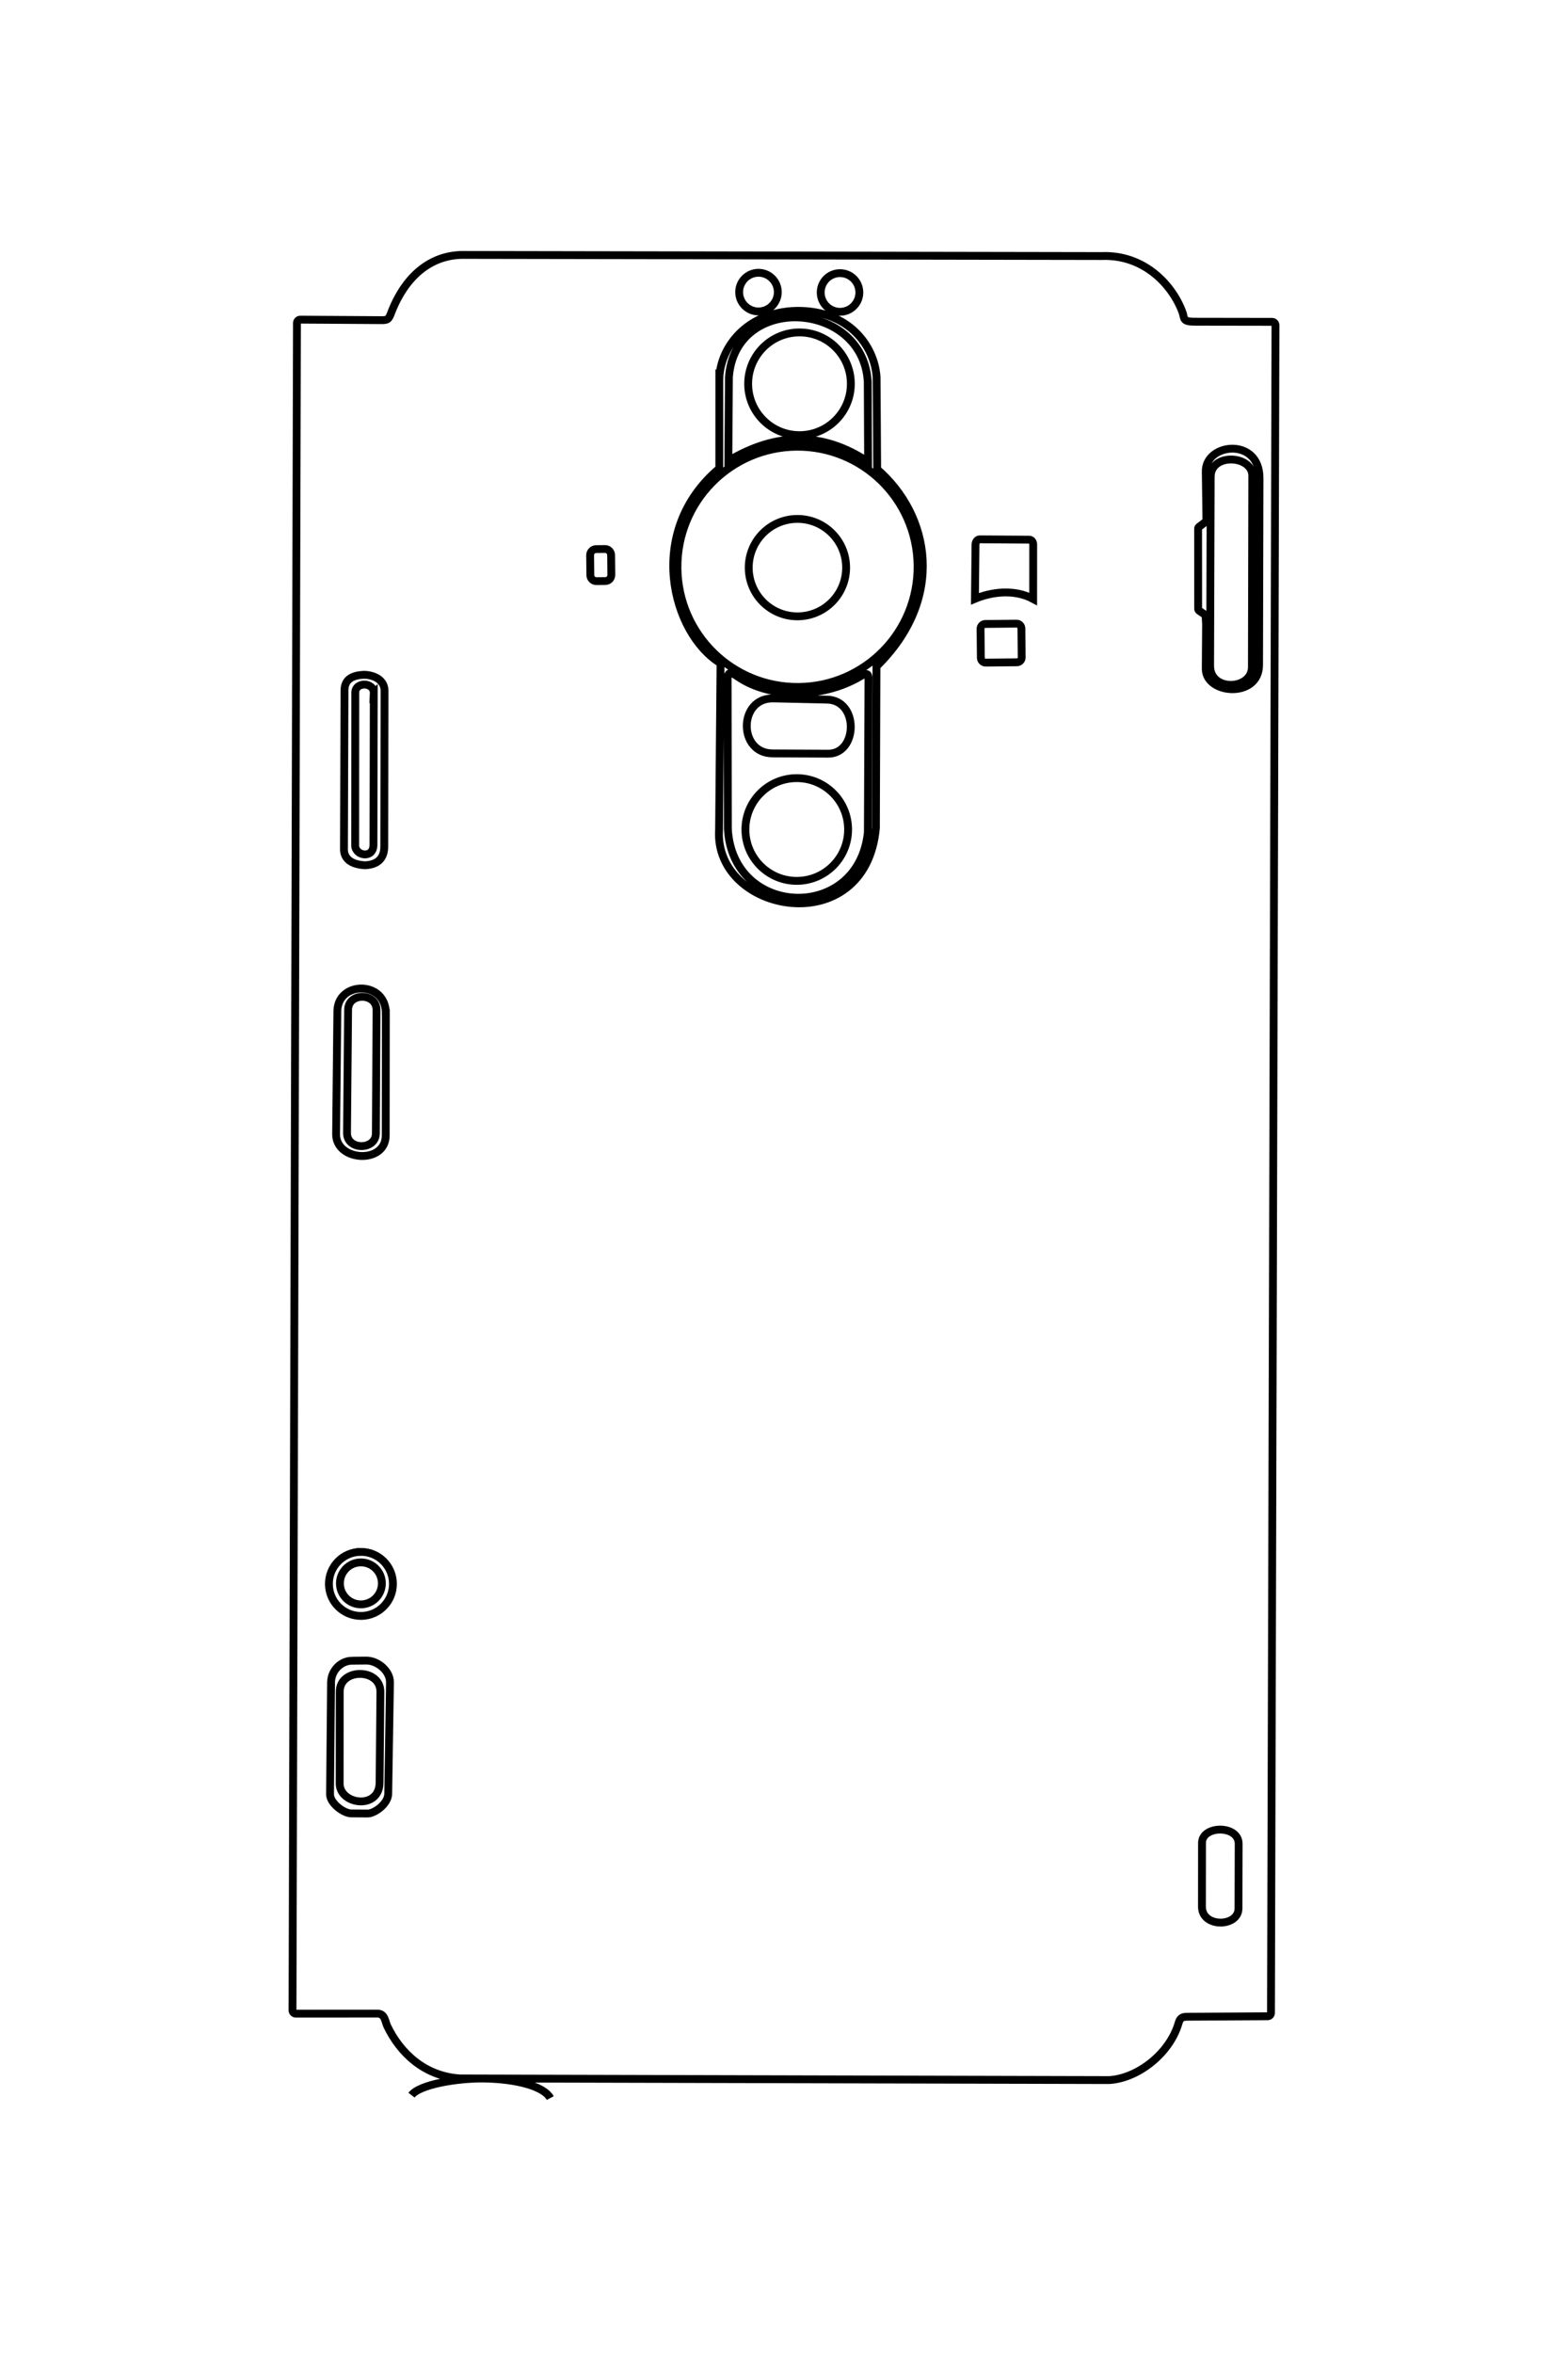 <?xml version="1.0" encoding="UTF-8"?>
<!DOCTYPE svg PUBLIC "-//W3C//DTD SVG 1.1//EN" "http://www.w3.org/Graphics/SVG/1.1/DTD/svg11.dtd">
<!-- Creator: CorelDRAW 2020 (64-Bit) -->
<svg xmlns="http://www.w3.org/2000/svg" xml:space="preserve" width="40mm" height="60mm" version="1.1" style="shape-rendering:geometricPrecision; text-rendering:geometricPrecision; image-rendering:optimizeQuality; fill-rule:evenodd; clip-rule:evenodd"
viewBox="0 0 4000 6000"
 xmlns:xlink="http://www.w3.org/1999/xlink"
 xmlns:xodm="http://www.corel.com/coreldraw/odm/2003">
 <defs>
  <style type="text/css">
   <![CDATA[
    .str0 {stroke:black;stroke-width:20;stroke-miterlimit:22.926}
    .fil0 {fill:none}
   ]]>
  </style>
 </defs>
 <g id="鍥惧眰_x0020_1">
  <path class="fil0 str0" d="M3194.61 1213.3l-1.02 488.07c-0.11,58.05 -106.76,63.37 -106.56,-3.85l1.48 -481.84c0.19,-61.36 106.21,-55.14 106.1,-2.38zm18.43 5.93l-1.13 476.71c-0.21,85.81 -136.47,75.02 -136.01,9.19l0.8 -113.48 -1.16 -20.44c-0.1,-1.81 -0.96,-3.32 -2.45,-4.34l-14.09 -9.61c-1.58,-1.08 -2.46,-2.73 -2.46,-4.65l-0.14 -204.6c0,-1.82 0.78,-3.4 2.23,-4.5l16.7 -12.65c1.47,-1.12 2.26,-2.72 2.23,-4.56l-1.64 -124.11c-0.96,-72.44 137.38,-88.16 137.12,17.04zm-53.18 3482.54l-0.45 164.67c-0.13,47.98 -93.27,49.69 -93.21,-4.62l0.16 -162.49c0.04,-45.19 93.63,-46.27 93.5,2.44zm-660.61 -3326.49l126.09 0.85c6.49,0.04 10.38,5.85 10.38,12.31l-0.1 138.82c-48.71,-26.2 -107.69,-17.49 -148.51,-0.29l1.41 -138.23c0.07,-6.49 4.24,-13.5 10.73,-13.46zm14.37 215.79l79.5 -0.83c6.8,-0.07 12.42,5.43 12.49,12.23l0.77 73.86c0.07,6.8 -5.43,12.42 -12.23,12.49l-79.49 0.83c-6.8,0.07 -12.42,-5.43 -12.49,-12.23l-0.78 -73.86c-0.07,-6.8 5.43,-12.42 12.23,-12.49zm-371.21 -894.56c27.22,-0.29 49.52,21.55 49.81,48.77 0.29,27.23 -21.55,49.53 -48.78,49.81 -27.22,0.29 -49.52,-21.55 -49.8,-48.77 -0.29,-27.23 21.55,-49.53 48.77,-49.81zm-208.01 -0.93c27.22,-0.28 49.52,21.55 49.81,48.78 0.28,27.22 -21.55,49.52 -48.78,49.81 -27.22,0.28 -49.52,-21.56 -49.81,-48.78 -0.28,-27.22 21.56,-49.52 48.78,-49.81zm103.79 152.1c72.33,-0.76 131.59,57.26 132.34,129.6 0.76,72.33 -57.26,131.59 -129.6,132.35 -72.34,0.75 -131.59,-57.27 -132.35,-129.61 -0.75,-72.33 57.27,-131.59 129.61,-132.34zm-178.68 113.94c16.19,-215.51 342.67,-194.15 354.16,11.82l0.89 204.33c-114.46,-76.44 -233.09,-76.44 -356.53,-2.47l1.48 -213.68zm173.46 361.6c68.6,-0.72 124.79,54.31 125.51,122.92 0.72,68.6 -54.31,124.79 -122.91,125.51 -68.6,0.72 -124.8,-54.31 -125.52,-122.91 -0.72,-68.6 54.32,-124.8 122.92,-125.52zm-1.66 -184.11c169.17,-1.77 307.74,133.93 309.52,303.1 1.77,169.18 -133.94,307.75 -303.11,309.52 -169.17,1.78 -307.75,-133.93 -309.52,-303.1 -1.77,-169.17 133.93,-307.75 303.11,-309.52zm-58.37 641.82l136.97 3.03c81.8,1.8 78.53,138.29 2.66,137.9l-141.9 -0.73c-88.39,-0.46 -87.37,-142.17 2.27,-140.2zm58.23 203.29c72.34,-0.76 131.59,57.27 132.35,129.6 0.76,72.34 -57.27,131.59 -129.6,132.35 -72.34,0.76 -131.59,-57.26 -132.35,-129.6 -0.76,-72.34 57.27,-131.59 129.6,-132.35zm-148.71 -258.64c75.97,52.96 210.83,59.17 312.87,-1.21 13.03,-7.71 21.71,-10.42 20.19,10.18l-1.58 388.07c-23.79,229.12 -344.69,217.76 -357.1,-8.5l-0.57 -376.4c-1.18,-23.78 4.56,-27.22 26.19,-12.14zm-47.44 -760.4c2.47,-79.62 70.08,-169.88 197.58,-172.56 133.53,-1.5 199.03,90.86 203.58,169.59l1.5 234.46c134.88,116.8 175.13,329.29 -1.8,502.77l-1.41 412.47c-27.25,289.61 -413.55,217.78 -400.11,3.87l3.79 -424.54c-123.2,-75.21 -193.37,-336.08 -3.19,-496.56l0.02 -50.93 0.04 -178.57zm-314.26 435.03l22.57 -0.23c8.52,-0.09 15.55,6.8 15.64,15.31l0.53 50.73c0.09,8.52 -6.8,15.55 -15.31,15.64l-22.57 0.23c-8.51,0.09 -15.55,-6.79 -15.64,-15.31l-0.53 -50.73c-0.08,-8.51 6.8,-15.55 15.31,-15.64zm-567.23 368.02l-0.81 385.73c0.36,36.54 -46.33,28.82 -46.62,2l0.24 -387.84c-1.97,-30.42 48.53,-29.71 47.19,0.11zm-74.69 -10.04c1.27,-27.08 21.75,-36.22 48.76,-37.49 24.42,-0.15 54.41,11.83 53.39,42.63l-0.75 398.14c-1.32,38.09 -30.92,44.19 -49.4,44.89 -39.41,-2.16 -53.53,-20.42 -53.38,-40.7l1.38 -407.47zm81.7 817.4l-1.67 314.61c-0.22,43.22 -74.02,43.49 -73.62,-1.56l2.76 -313.85c0.4,-44.47 72.76,-43.67 72.53,0.8zm23.76 8.43l-0.31 311.32c-0.07,74.46 -127.29,66.21 -126.58,-3.46l3.22 -313.44c0.79,-76.93 123.75,-79.02 123.67,5.58zm-64.18 1399.98c29.56,-0.31 53.77,23.39 54.08,52.95 0.31,29.56 -23.4,53.77 -52.96,54.08 -29.55,0.31 -53.76,-23.4 -54.07,-52.96 -0.31,-29.55 23.4,-53.76 52.95,-54.07zm-0.23 -26.84c45.11,-0.47 82.06,35.71 82.54,80.83 0.47,45.11 -35.72,82.06 -80.83,82.53 -45.11,0.48 -82.07,-35.71 -82.54,-80.82 -0.47,-45.12 35.72,-82.07 80.83,-82.54zm50.54 357.31l-2.09 231.07c-0.64,70.53 -101.9,56.34 -101.85,2.18l0.2 -234.15c0.05,-60.59 104.28,-60.24 103.74,0.9zm-72.43 -79.74l36.02 -0.38c29.38,-0.31 61.29,26.52 60.83,55.89l-4.48 283.89c-0.41,26.25 -35.47,50.34 -52.27,50.23l-42.13 -0.28c-19.29,-0.13 -54.24,-25.84 -54.03,-49.02l2.6 -285.11c0.27,-29.38 24.08,-54.91 53.46,-55.22zm151.73 1107.82c21.32,-27.63 117.21,-43.15 183.63,-42.5l1595.65 4.03c72.64,-3.8 154.18,-66.77 177.18,-144.13 3.63,-12.21 7.14,-17.89 24.48,-17.39l203.23 -1.21c4.63,-0.03 8.39,-3.8 8.4,-8.43l11.47 -4303.73c0.01,-4.66 -3.78,-8.47 -8.44,-8.48l-195.06 -0.31c-31.91,0.2 -28.89,-6.35 -32.67,-21.08 -23.97,-68.85 -95.83,-151.03 -208.15,-146.42l-1623.95 -2.85c-79.06,-1.69 -147.05,46.08 -186.05,143.44 -8.33,23.64 -10.71,23.15 -32.96,22.85l-200.42 -1.25c-2.33,-0.01 -4.35,0.81 -6,2.45 -1.66,1.64 -2.5,3.65 -2.51,5.98l-11.35 4302.71c0,2.33 0.83,4.34 2.47,5.99 1.65,1.65 3.66,2.49 5.99,2.48l206.22 -0.16c21.34,-1.15 21.09,19.56 27.14,32.13 32.82,68.14 94.65,127.36 185.16,133.22l60.17 0.16c84.4,1.11 154.55,20.25 170.37,49.95"/>
 </g>
</svg>
